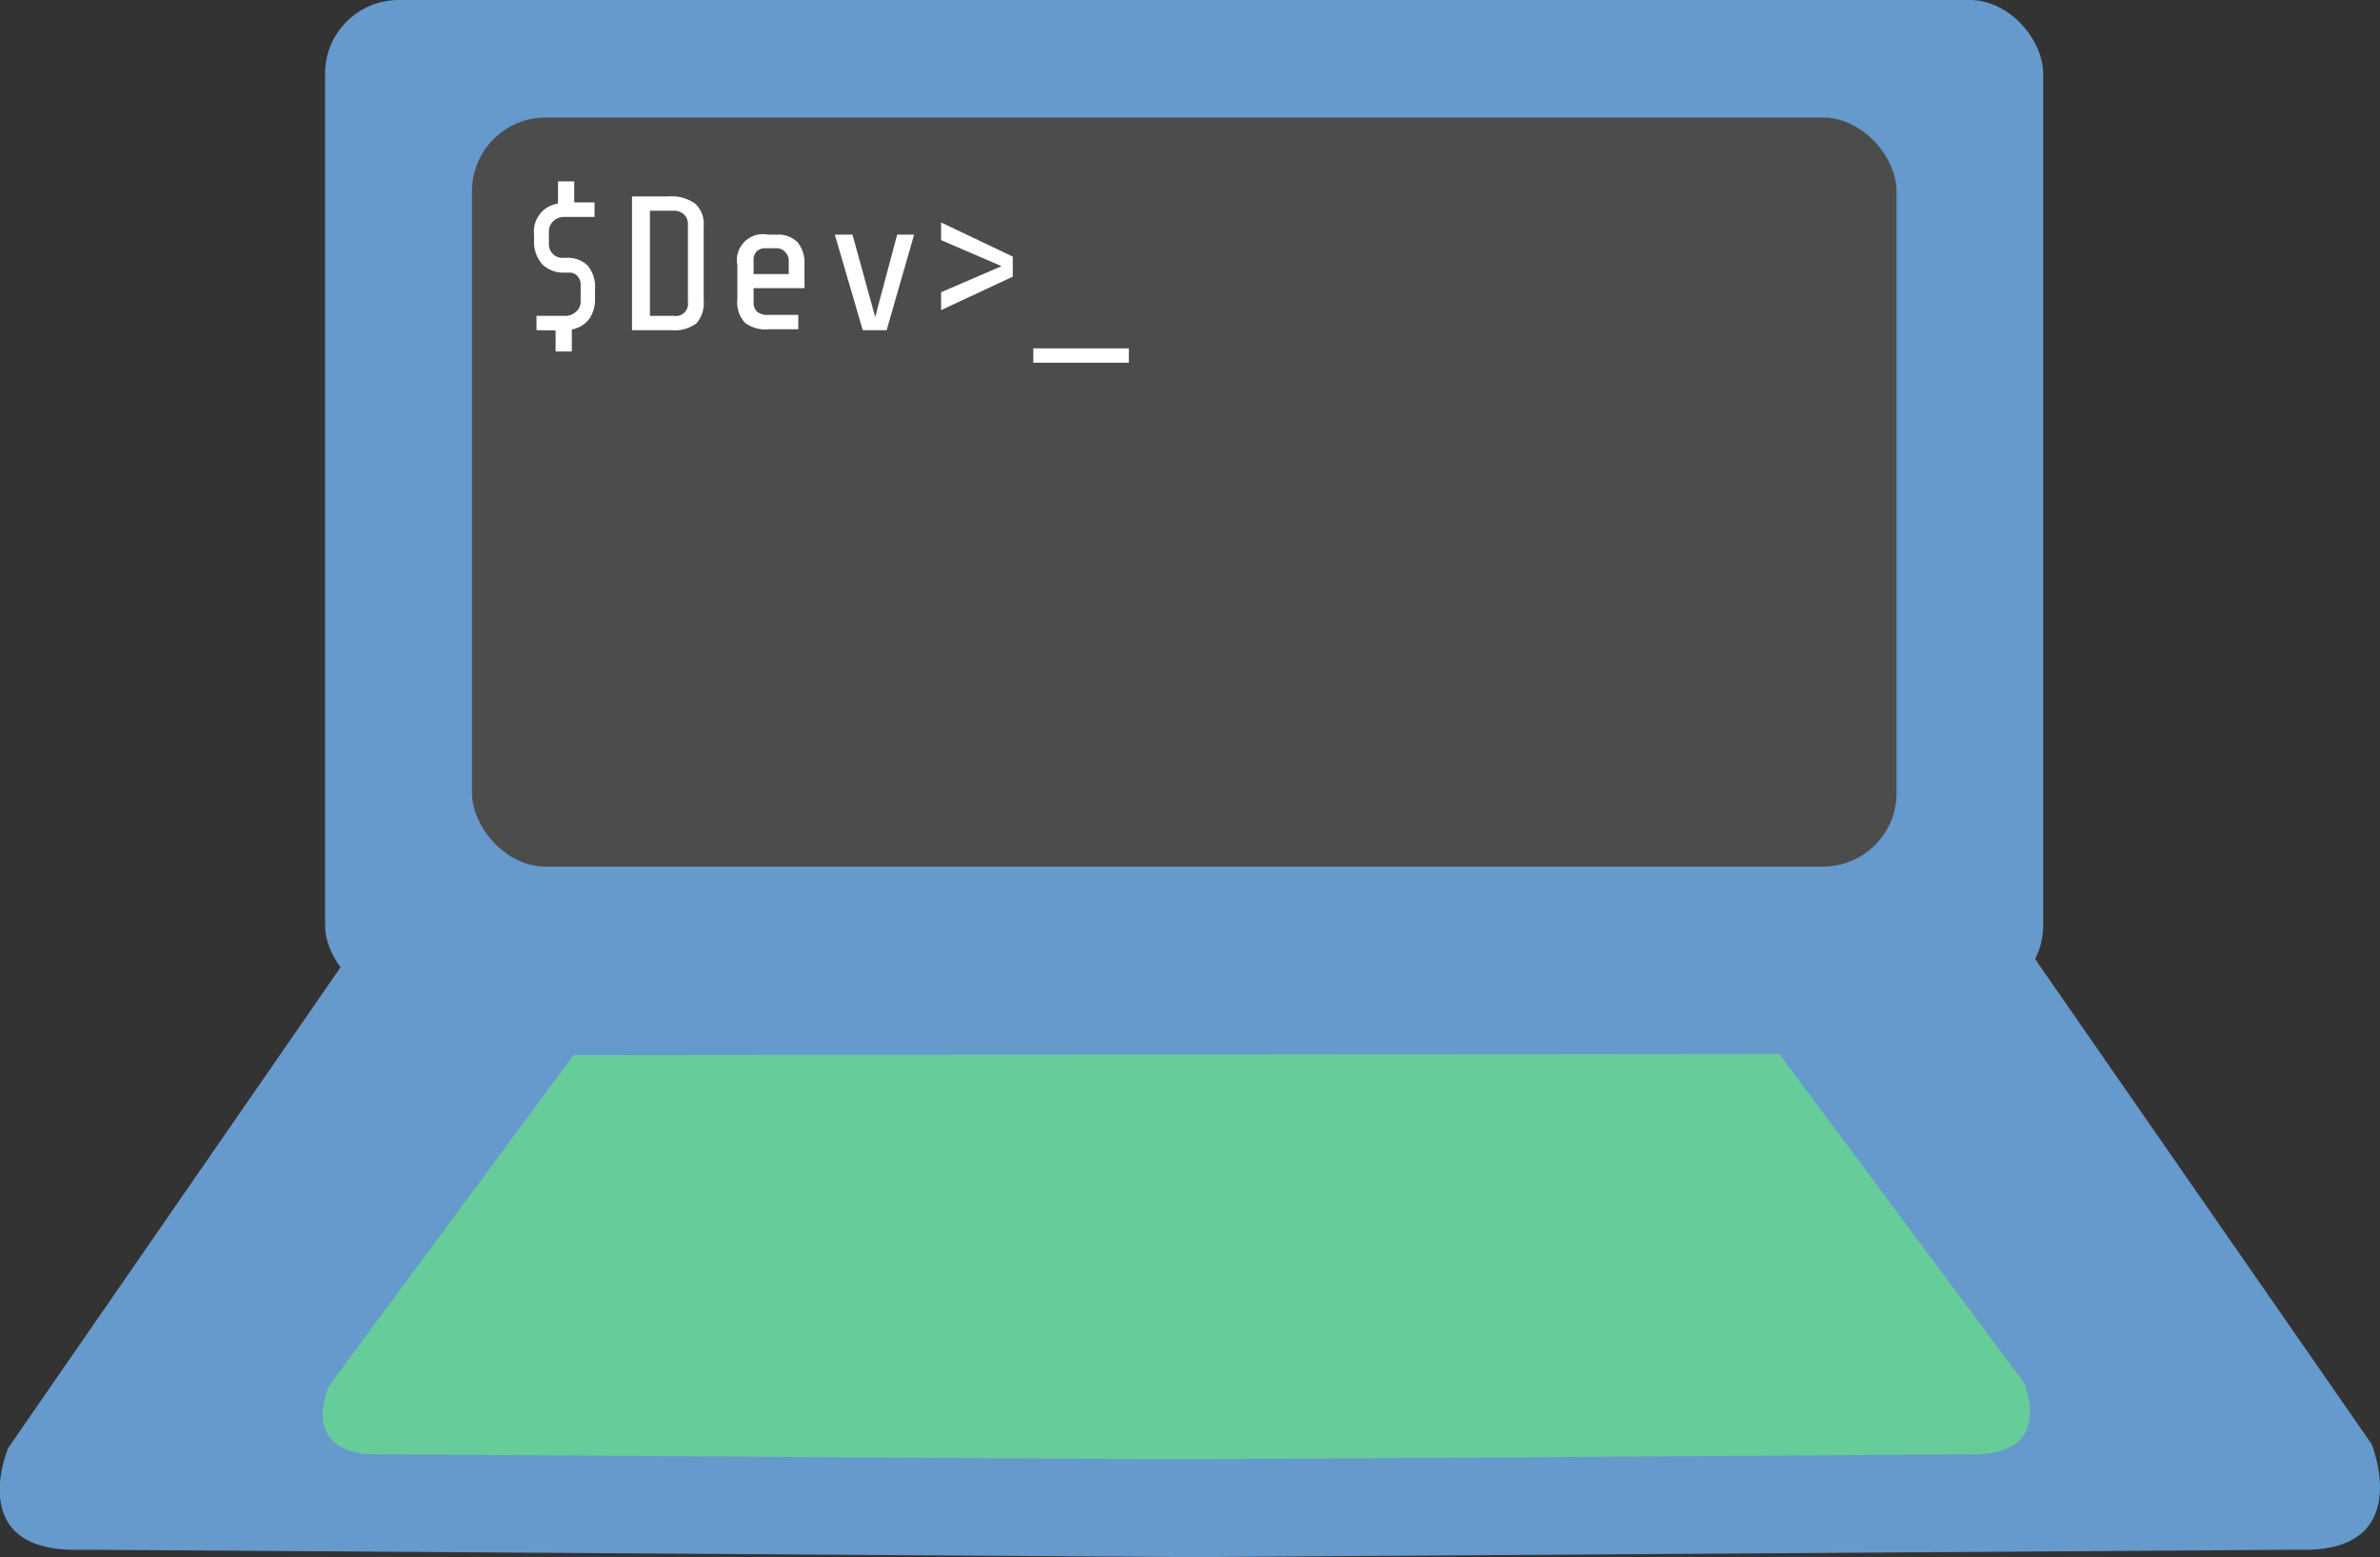 <svg xmlns="http://www.w3.org/2000/svg" viewBox="0 0 99.64 65.17"><rect x="0" y="0" width="99.64" height="65.17" fill="#333333" stroke="none"/><defs><style>.cls-1{fill:#69c;}.cls-2{fill:#4c4c4c;}.cls-3{fill:#6c9;}.cls-4{fill:#fff;}</style></defs><title>dev_logo</title><g id="laptop"><path class="cls-1" d="M85.36,57.46,99.65,78.05s1.88,4.59-3.08,4.42l-46.44.31h.1L3.79,82.47c-5,.17-3.08-4.27-3.08-4.27L15,57.54Z" transform="translate(-0.36 -17.61)"/><rect class="cls-1" x="13.61" width="71.93" height="41.81" rx="3.08" ry="3.08"/><rect class="cls-2" x="19.76" y="4.92" width="59.64" height="31.35" rx="3.08" ry="3.08"/><path class="cls-3" d="M74.85,61.72,85.1,75.48s1.35,3.07-2.21,3l-33.31.21h.06l-33.31-.21c-3.56.11-2.21-2.85-2.21-2.85L24.37,61.77Z" transform="translate(-0.36 -17.61)"/></g><g id="code"><path class="cls-4" d="M22.82,31.43v-.6H24a.65.65,0,0,0,.48-.18.55.55,0,0,0,.19-.42v-.68a.52.52,0,0,0-.13-.38.44.44,0,0,0-.37-.15H24a1.28,1.28,0,0,1-.94-.35,1.42,1.42,0,0,1-.34-1v-.23a1.18,1.18,0,0,1,1-1.31v-.93h.68v.88h.85v.61H24a.65.65,0,0,0-.48.18.58.58,0,0,0-.18.42v.53a.54.54,0,0,0,.16.41.53.53,0,0,0,.41.17h.16a1.21,1.21,0,0,1,.89.32,1.39,1.39,0,0,1,.31,1v.36a1.42,1.42,0,0,1-.25.89,1.2,1.2,0,0,1-.72.43v.92h-.68v-.88Z" transform="translate(-0.36 -17.61)"/><path class="cls-4" d="M29.51,31.15a1.55,1.55,0,0,1-1.05.28H26.82v-5.6h1.55a1.71,1.71,0,0,1,1.09.3,1.15,1.15,0,0,1,.36.95v3.09A1.3,1.3,0,0,1,29.51,31.15ZM29,26.59a.61.61,0,0,0-.43-.16h-1v4.4h1a.51.51,0,0,0,.59-.58V27A.54.54,0,0,0,29,26.59Z" transform="translate(-0.36 -17.61)"/><path class="cls-4" d="M31.56,31.13a1.26,1.26,0,0,1-.33-1V28.71a1.09,1.09,0,0,1,1.28-1.28h.38a1.12,1.12,0,0,1,.86.32,1.33,1.33,0,0,1,.29.92v1H31.91v.6a.5.5,0,0,0,.15.39.67.67,0,0,0,.45.13h1.27v.6H32.59A1.49,1.49,0,0,1,31.56,31.13Zm1.82-2.62a.48.48,0,0,0-.14-.34A.46.46,0,0,0,32.9,28h-.47a.51.51,0,0,0-.4.14.52.52,0,0,0-.12.38v.56h1.47Z" transform="translate(-0.36 -17.61)"/><path class="cls-4" d="M35.31,27.43h.74L37,30.88l.92-3.45h.71l-1.15,4h-1Z" transform="translate(-0.36 -17.61)"/><path class="cls-4" d="M42.29,28.75l-2.53-1.09v-.74l3,1.43v.84l-3,1.4v-.75Z" transform="translate(-0.36 -17.61)"/><path class="cls-4" d="M47.62,32.19v.6h-4v-.6Z" transform="translate(-0.36 -17.61)"/></g></svg>